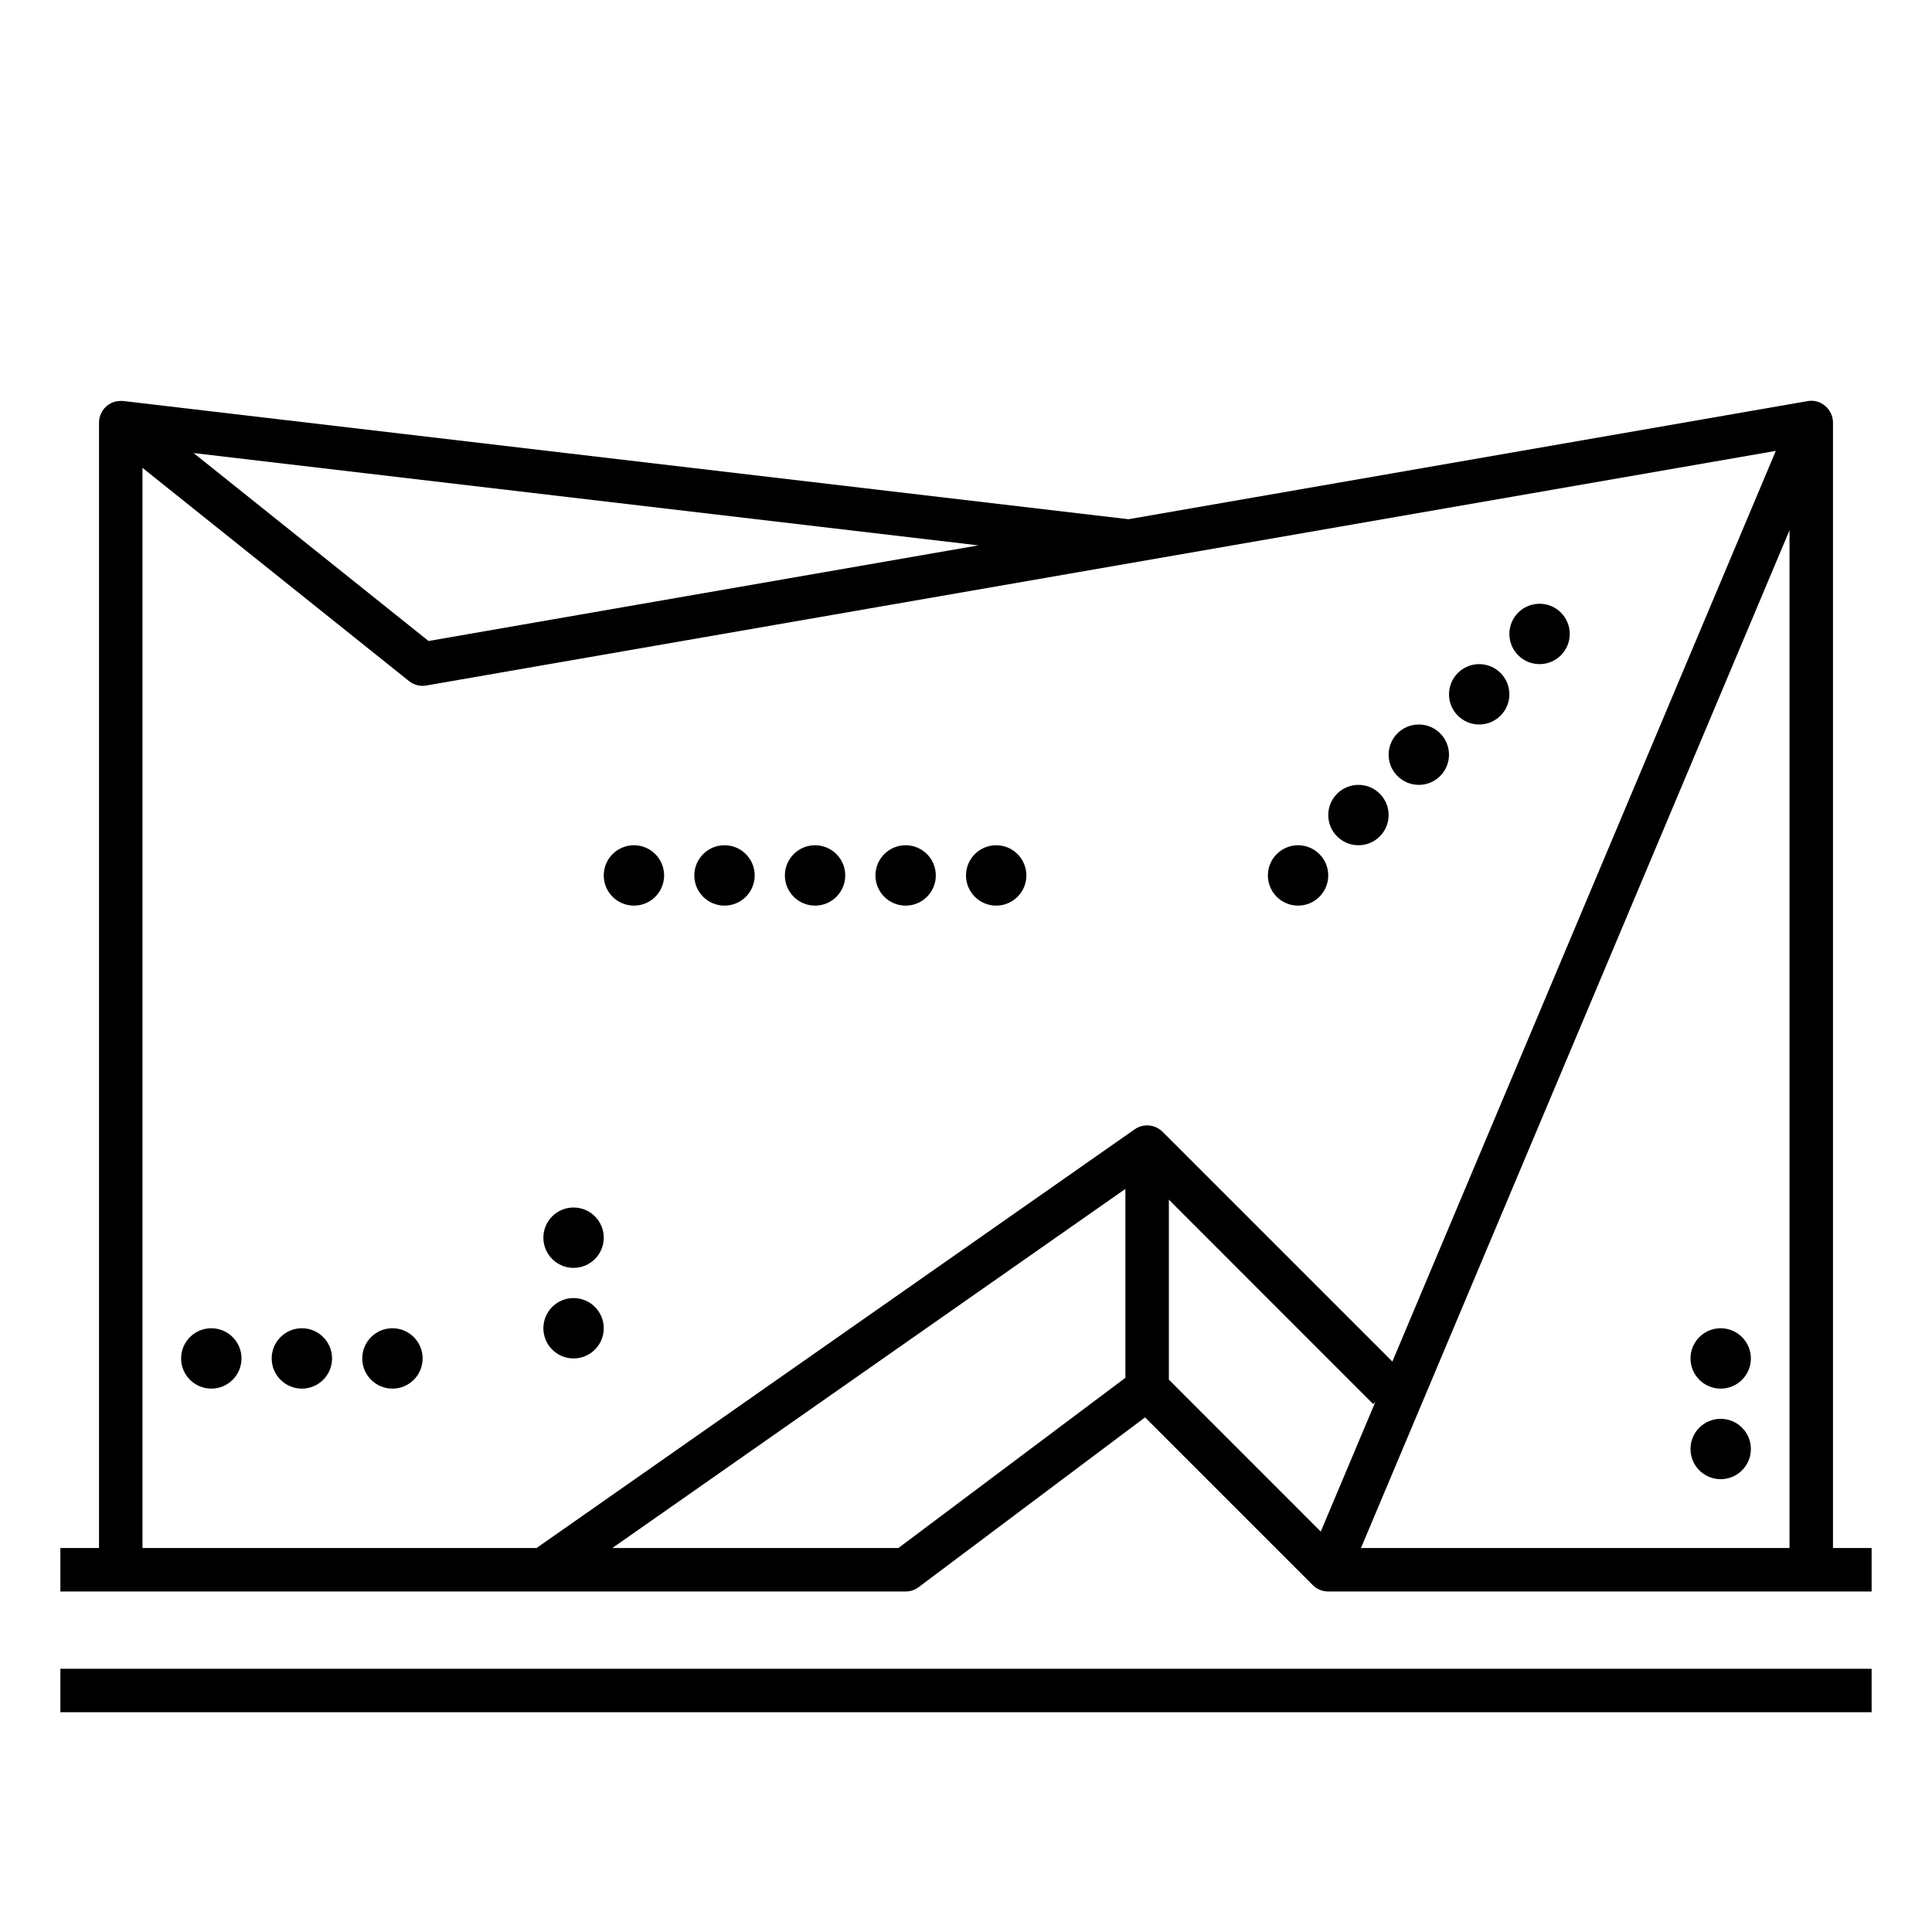 <?xml version="1.0" encoding="iso-8859-1"?>
<!-- Generator: Adobe Illustrator 29.1.0, SVG Export Plug-In . SVG Version: 9.03 Build 55587)  -->
<svg version="1.1" id="Layer_1" xmlns="http://www.w3.org/2000/svg" xmlns:xlink="http://www.w3.org/1999/xlink" x="0px" y="0px"
	 viewBox="0 0 32 32" style="enable-background:new 0 0 32 32;" xml:space="preserve">
<path id="zurich--swiss-national-museum_00000176027214060697944750000007880217797508288642_" d="M9,22c0-0.276,0.224-0.5,0.5-0.5
	S10,21.724,10,22s-0.224,0.5-0.5,0.5S9,22.276,9,22z M10.5,15c0.276,0,0.5-0.224,0.5-0.5S10.776,14,10.5,14S10,14.224,10,14.5
	S10.224,15,10.5,15z M12,15c0.276,0,0.5-0.224,0.5-0.5S12.276,14,12,14s-0.5,0.224-0.5,0.5S11.724,15,12,15z M13.5,15
	c0.276,0,0.5-0.224,0.5-0.5S13.776,14,13.5,14S13,14.224,13,14.5S13.224,15,13.5,15z M15,15c0.276,0,0.5-0.224,0.5-0.5
	S15.276,14,15,14s-0.5,0.224-0.5,0.5S14.724,15,15,15z M16.5,15c0.276,0,0.5-0.224,0.5-0.5S16.776,14,16.5,14S16,14.224,16,14.5
	S16.224,15,16.5,15z M25.5,11c0.276,0,0.5-0.224,0.5-0.5S25.776,10,25.5,10S25,10.224,25,10.5S25.224,11,25.5,11z M24.5,12
	c0.276,0,0.5-0.224,0.5-0.5S24.776,11,24.5,11S24,11.224,24,11.5S24.224,12,24.5,12z M23.5,13c0.276,0,0.5-0.224,0.5-0.5
	S23.776,12,23.5,12S23,12.224,23,12.5S23.224,13,23.5,13z M22.5,14c0.276,0,0.5-0.224,0.5-0.5S22.776,13,22.5,13S22,13.224,22,13.5
	S22.224,14,22.5,14z M21.5,15c0.276,0,0.5-0.224,0.5-0.5S21.776,14,21.5,14S21,14.224,21,14.5S21.224,15,21.5,15z M6.5,23
	C6.776,23,7,22.776,7,22.5S6.776,22,6.5,22S6,22.224,6,22.5S6.224,23,6.5,23z M5,23c0.276,0,0.5-0.224,0.5-0.5S5.276,22,5,22
	s-0.5,0.224-0.5,0.5S4.724,23,5,23z M3.5,23C3.776,23,4,22.776,4,22.5S3.776,22,3.5,22S3,22.224,3,22.5S3.224,23,3.5,23z M9.5,21
	c0.276,0,0.5-0.224,0.5-0.5S9.776,20,9.5,20S9,20.224,9,20.5S9.224,21,9.5,21z M28.5,24.5c0.276,0,0.5-0.224,0.5-0.5
	s-0.224-0.5-0.5-0.5S28,23.724,28,24S28.224,24.5,28.5,24.5z M28.5,23c0.276,0,0.5-0.224,0.5-0.5S28.776,22,28.5,22
	S28,22.224,28,22.5S28.224,23,28.5,23z M31,28.36H1v-0.72h30V28.36z M31,26.36h-9c-0.096,0-0.188-0.038-0.255-0.105l-2.779-2.779
	l-3.75,2.812C15.154,26.335,15.078,26.36,15,26.36H1v-0.72h0.64V7c0-0.138,0.079-0.265,0.204-0.325
	c0.063-0.03,0.131-0.039,0.2-0.033L18.691,8.6l11.247-1.956c0.106-0.02,0.212,0.01,0.293,0.079C30.313,6.793,30.36,6.894,30.36,7
	v18.64H31V26.36z M22.542,25.64h7.098V8.783L22.542,25.64z M10.142,25.64h4.738l3.76-2.819v-3.129L10.142,25.64z M7.062,11.354
	c-0.102,0.019-0.206-0.009-0.287-0.073L2.36,7.749V25.64h6.527l9.907-6.935c0.142-0.1,0.337-0.083,0.461,0.04l3.807,3.807
	l6.351-15.084L7.062,11.354z M19.36,22.851l2.516,2.517l0.904-2.147l-0.035,0.035L19.36,19.87V22.851z M3.207,7.504l3.891,3.113
	l9.107-1.584L3.207,7.504z"/>
<rect id="_Transparent_Rectangle" style="fill:none;" width="32" height="32"/>
</svg>
